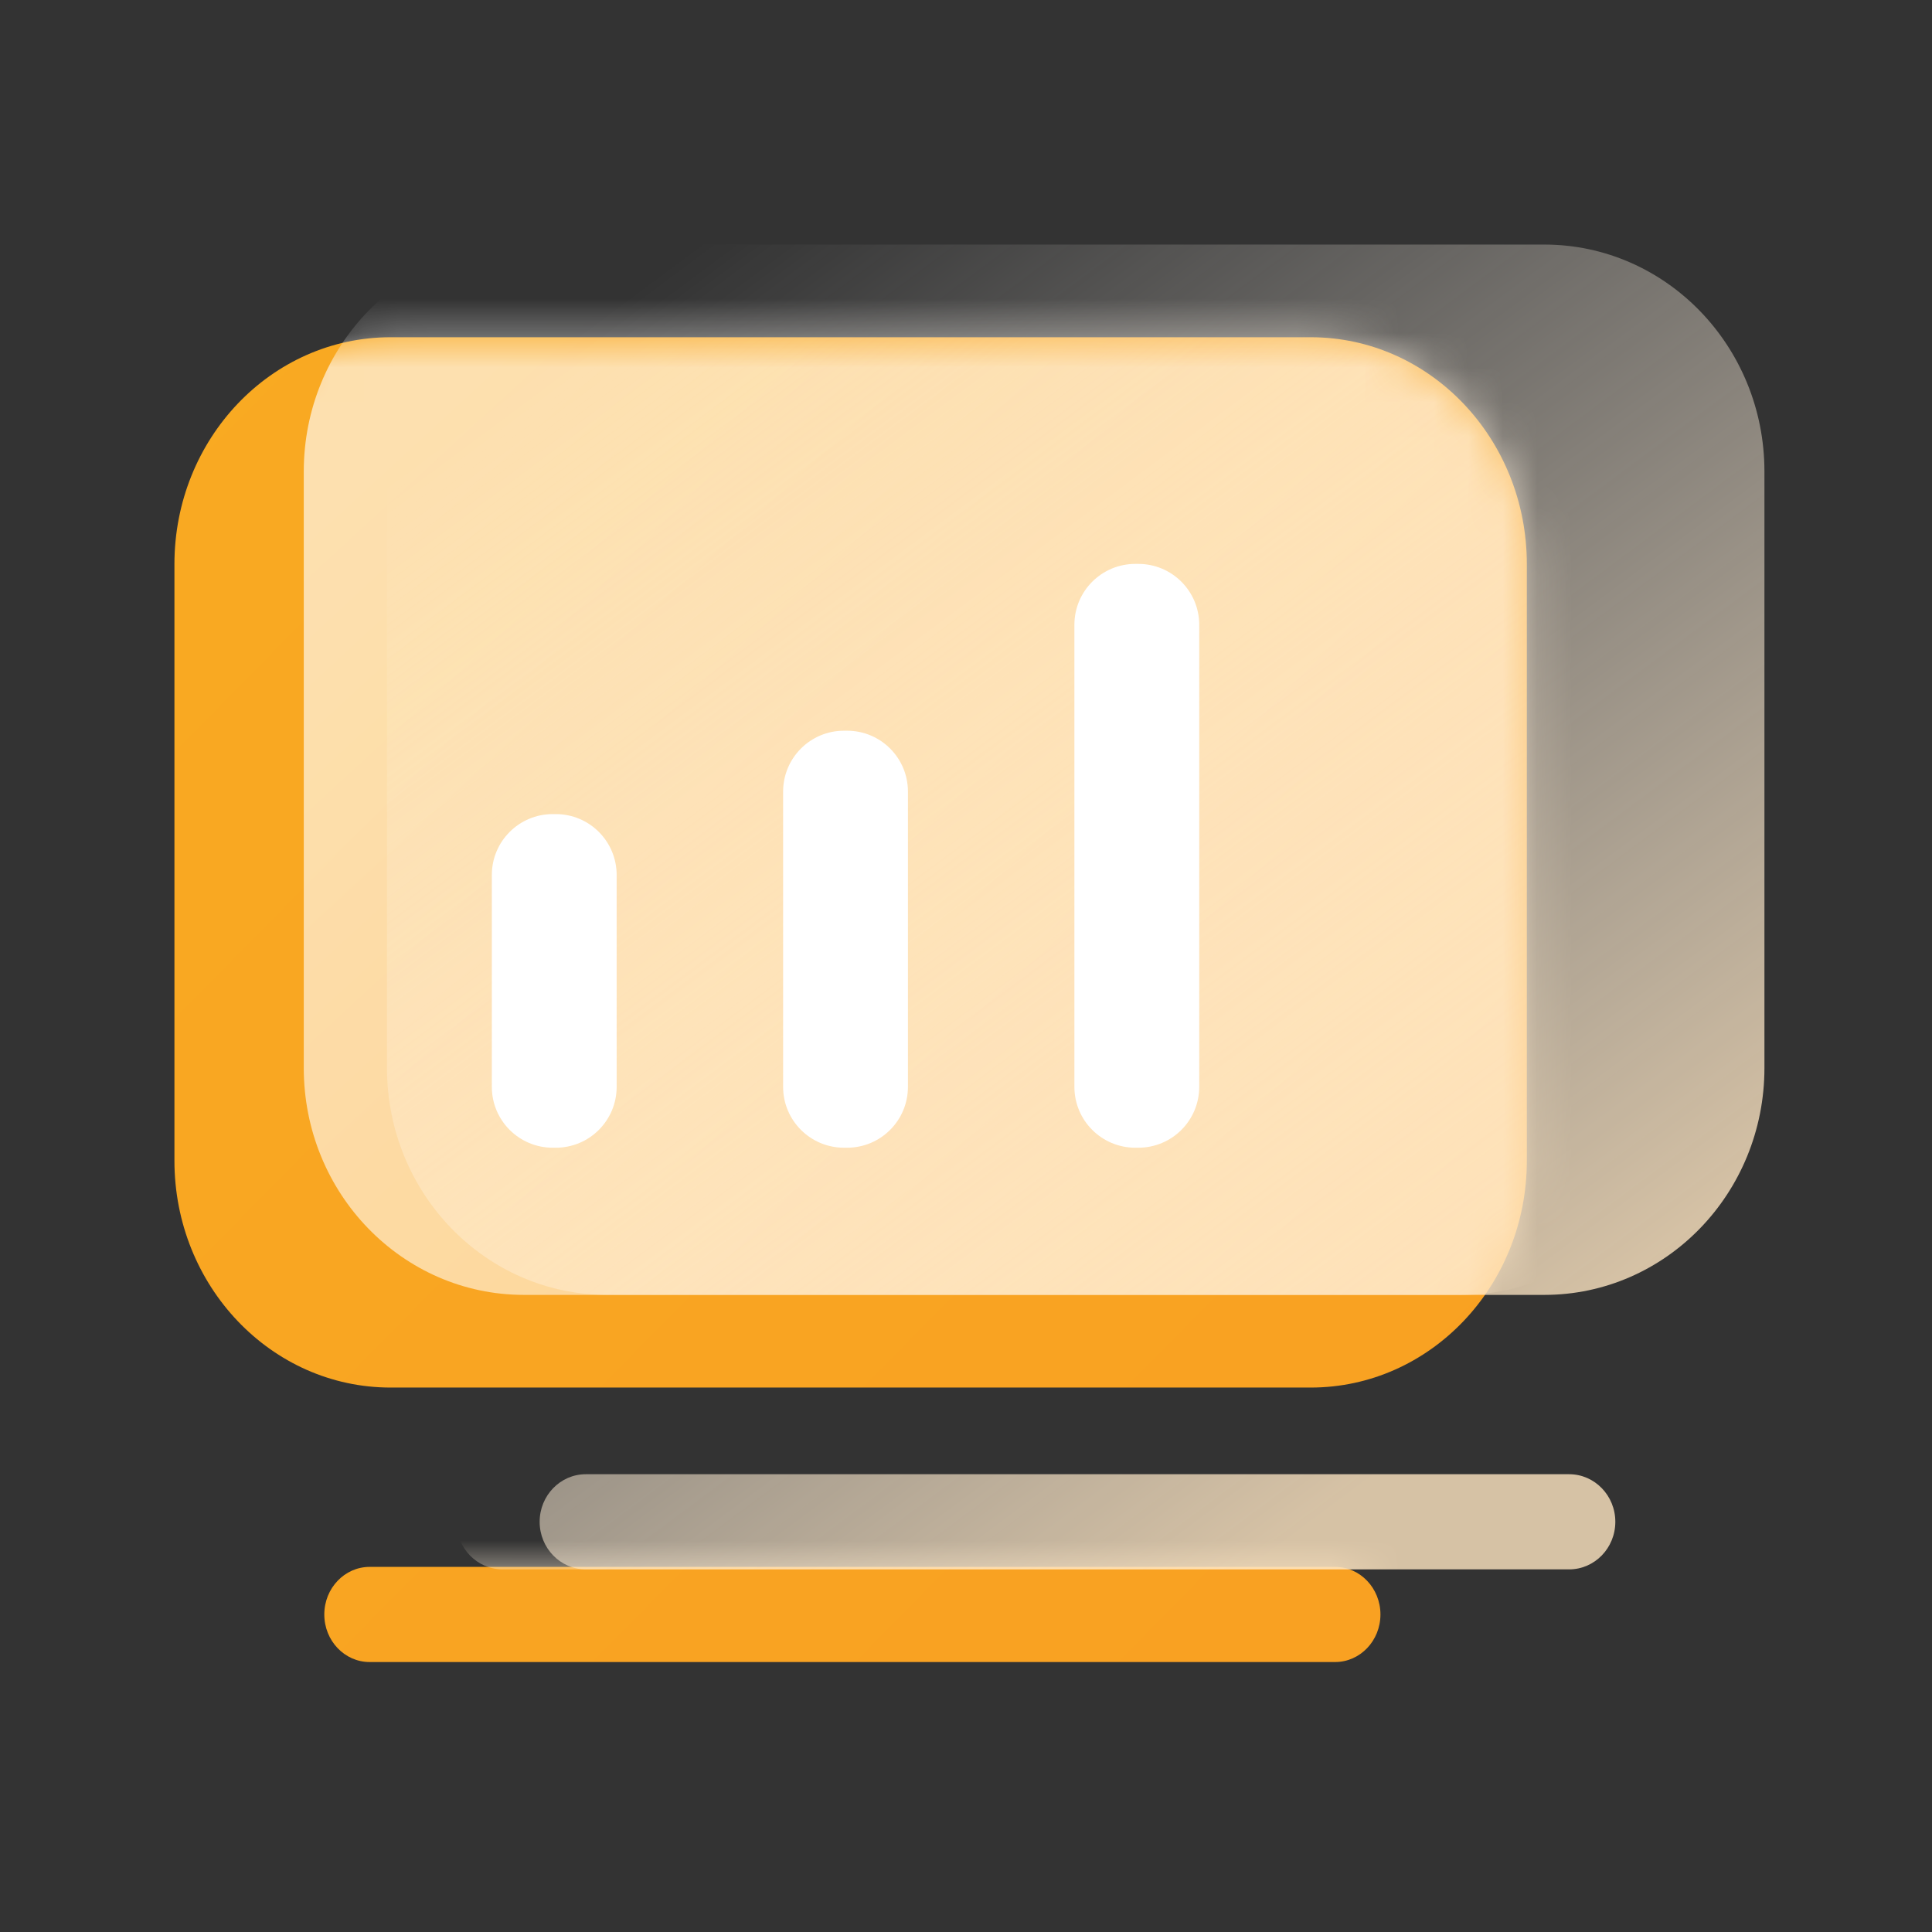 <?xml version="1.0" encoding="UTF-8"?>
<svg width="56px" height="56px" viewBox="0 0 56 56" version="1.1" xmlns="http://www.w3.org/2000/svg" xmlns:xlink="http://www.w3.org/1999/xlink">
    <rect x="0" y="0" width="56" height="56" fill="#333333" stroke="none"/>
    <title>报送信息</title>
    <defs>
        <linearGradient x1="0%" y1="2.019%" x2="100%" y2="97.981%" id="linearGradient-1">
            <stop stop-color="#F9AA22" offset="0%"></stop>
            <stop stop-color="#F9A022" offset="100%"></stop>
        </linearGradient>
        <path d="M33.642,39.268 C34.368,39.268 34.957,39.886 34.957,40.647 C34.957,41.409 34.368,42.026 33.642,42.026 L5.659,42.026 C4.933,42.026 4.344,41.409 4.344,40.647 C4.344,39.886 4.933,39.268 5.659,39.268 L33.642,39.268 Z M32.936,3.626 C36.396,3.626 39.2,6.571 39.2,10.203 L39.2,27.494 C39.2,31.126 36.396,34.07 32.936,34.07 L6.264,34.07 C2.804,34.07 0,31.126 0,27.494 L0,10.203 C0,6.571 2.804,3.626 6.264,3.626 L32.936,3.626 Z" id="path-2"></path>
        <linearGradient x1="105.651%" y1="96.253%" x2="18.164%" y2="3.747%" id="linearGradient-4">
            <stop stop-color="#FFE6C2" offset="0%"></stop>
            <stop stop-color="#FFFFFF" offset="100%"></stop>
        </linearGradient>
        <linearGradient x1="80.768%" y1="86.005%" x2="17.882%" y2="3.747%" id="linearGradient-5">
            <stop stop-color="#FFE6C2" offset="0%"></stop>
            <stop stop-color="#FFFFFF" stop-opacity="0" offset="100%"></stop>
        </linearGradient>
    </defs>
    <g id="页面-1" stroke="none" stroke-width="1" fill="none" fill-rule="evenodd">
        <g id="工作台" transform="translate(-372, -295)">
            <g id="不同状态下的项目数量" transform="translate(16, 96)">
                <g id="编组-12备份-17" transform="translate(356, 199)">
                    <g id="形状-2" transform="translate(5.056, 5.88)">
                        <g id="形状" transform="translate(0, 0.269)">
                            <mask id="mask-3" fill="white">
                                <use xlink:href="#path-2"></use>
                            </mask>
                            <use id="蒙版" fill="url(#linearGradient-1)" xlink:href="#path-2"></use>
                            <path d="M38.014,36.582 C38.753,36.582 39.353,37.2 39.353,37.961 C39.353,38.723 38.753,39.34 38.014,39.34 L9.513,39.34 C8.773,39.34 8.174,38.723 8.174,37.961 C8.174,37.2 8.773,36.582 9.513,36.582 L38.014,36.582 Z M37.295,0.94 C40.818,0.94 43.674,3.885 43.674,7.517 L43.674,24.808 C43.674,28.44 40.818,31.384 37.295,31.384 L10.129,31.384 C6.605,31.384 3.749,28.44 3.749,24.808 L3.749,7.517 C3.749,3.885 6.605,0.94 10.129,0.94 L37.295,0.94 Z" fill="url(#linearGradient-4)" fill-rule="nonzero" style="mix-blend-mode: multiply;" opacity="0.8" mask="url(#mask-3)"></path>
                            <path d="M40.426,36.582 C41.165,36.582 41.765,37.2 41.765,37.961 C41.765,38.723 41.165,39.34 40.426,39.34 L11.925,39.34 C11.185,39.34 10.586,38.723 10.586,37.961 C10.586,37.2 11.185,36.582 11.925,36.582 L40.426,36.582 Z M39.707,0.94 C43.23,0.94 46.087,3.885 46.087,7.517 L46.087,24.808 C46.087,28.44 43.23,31.384 39.707,31.384 L12.541,31.384 C9.018,31.384 6.161,28.44 6.161,24.808 L6.161,7.517 C6.161,3.885 9.018,0.94 12.541,0.94 L39.707,0.94 Z" fill="url(#linearGradient-5)" fill-rule="nonzero" style="mix-blend-mode: multiply;" opacity="0.8"></path>
                        </g>
                        <path d="M11.054,17.717 C12.029,17.717 12.818,18.507 12.818,19.481 L12.818,25.623 C12.818,26.597 12.029,27.387 11.054,27.387 L10.964,27.387 C9.99,27.387 9.2,26.597 9.2,25.623 L9.2,19.481 C9.2,18.507 9.99,17.717 10.964,17.717 L11.054,17.717 Z M19.497,15.3 C20.472,15.3 21.261,16.09 21.261,17.064 L21.261,25.623 C21.261,26.597 20.472,27.387 19.497,27.387 L19.407,27.387 C18.433,27.387 17.643,26.597 17.643,25.623 L17.643,17.064 C17.643,16.09 18.433,15.3 19.407,15.3 L19.497,15.3 Z M27.94,10.465 C28.915,10.465 29.704,11.255 29.704,12.229 L29.704,25.623 C29.704,26.597 28.915,27.387 27.94,27.387 L27.85,27.387 C26.876,27.387 26.086,26.597 26.086,25.623 L26.086,12.229 C26.086,11.255 26.876,10.465 27.85,10.465 L27.94,10.465 Z" id="形状结合" fill="#FFFFFF"></path>
                    </g>
                </g>
            </g>
        </g>
    </g>
</svg>